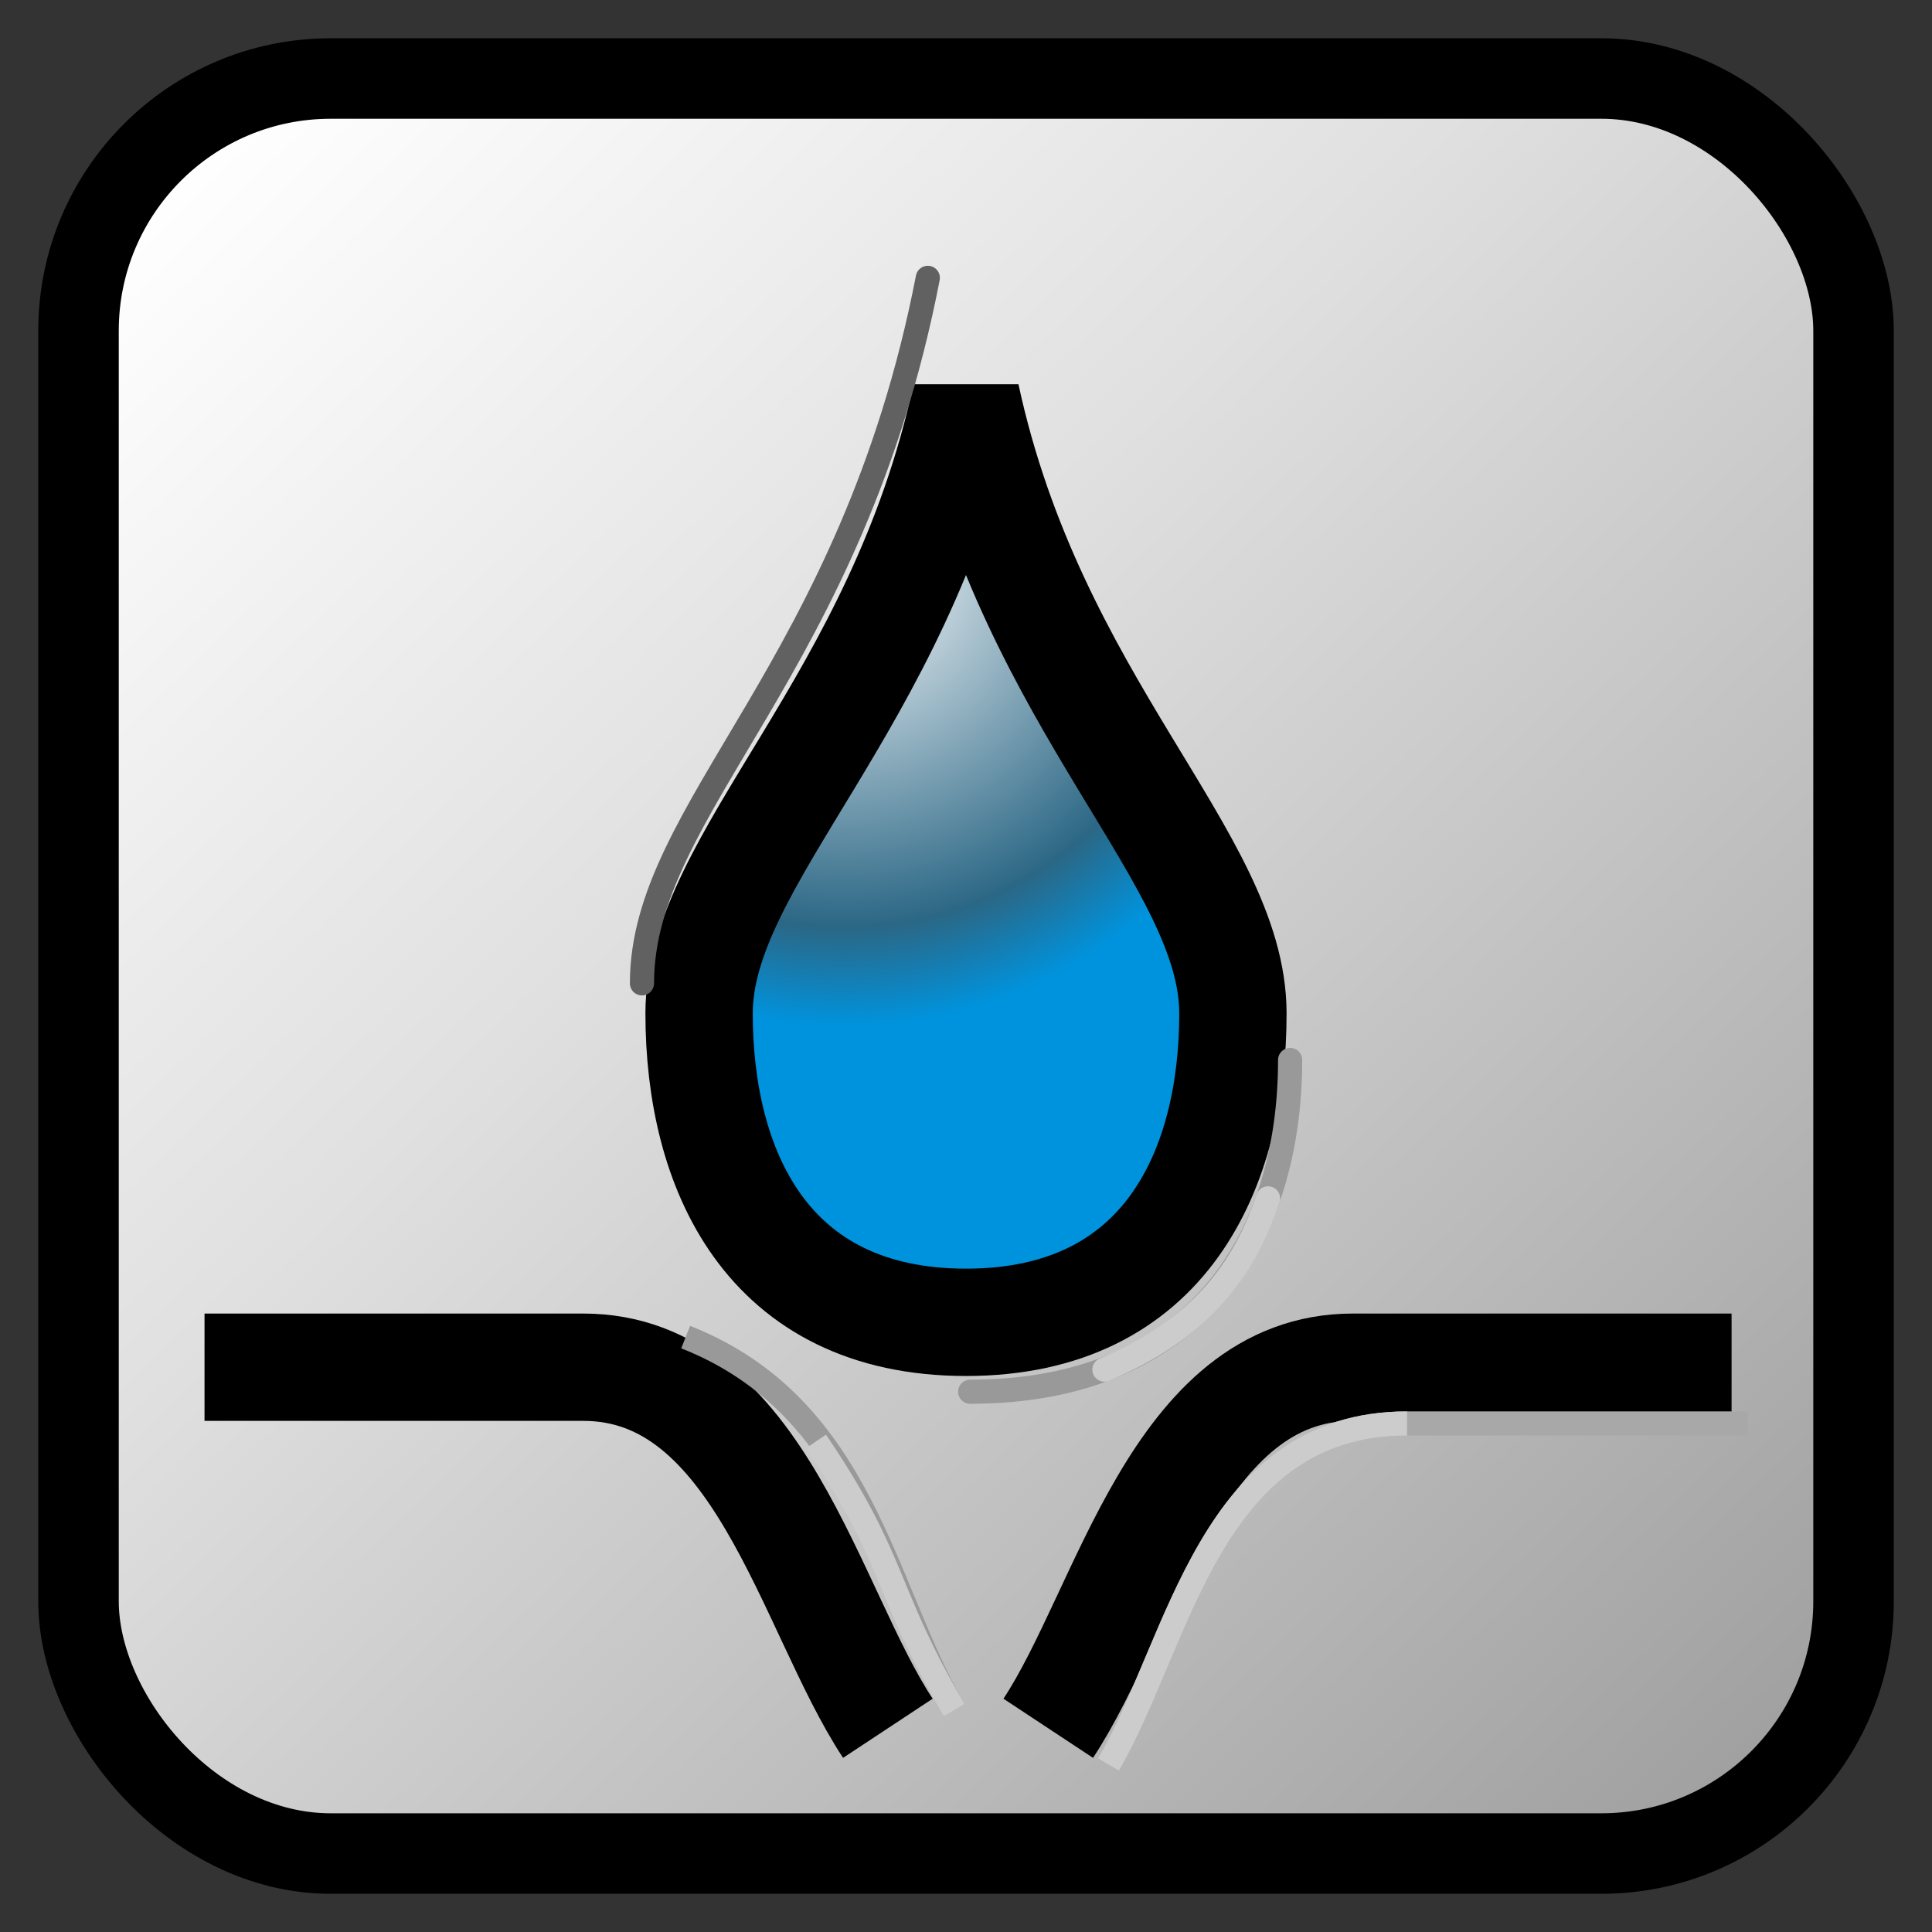 
<svg clip-rule="evenodd" fill-rule="evenodd" height="72"
     image-rendering="optimizeQuality" shape-rendering="geometricPrecision"
     text-rendering="geometricPrecision" viewBox="0 0 72 72" width="72"
     xmlns="http://www.w3.org/2000/svg"
     xmlns:xlink="http://www.w3.org/1999/xlink">
    <rect x="0" y="0" width="72" height="72" fill="#333333" stroke="none"/>
    <linearGradient id="a" gradientUnits="userSpaceOnUse" x1="65.332"
                    x2="6.67" y1="66.194" y2="5.807">
        <stop offset="0" stop-color="#a0a0a0"/>
        <stop offset=".62" stop-color="#e0e0e0"/>
        <stop offset="1" stop-color="#fff"/>
    </linearGradient>
    <radialGradient id="b" cx="31.424" cy="20.96"
                    gradientUnits="userSpaceOnUse" r="17.269">
        <stop offset="0" stop-color="#fff"/>
        <stop offset=".788" stop-color="#2b6785"/>
        <stop offset="1" stop-color="#0093dd"/>
    </radialGradient>
    <rect fill="url(#a)" height="66.15" rx="9.398" stroke="#000"
          stroke-width="3" width="66.15" x="2.926" y="2.926"/>
    <path d="m36 14.742c2.486 11.513 9.947 17.269 9.947 23.024 0 5.758-2.487 11.513-9.947 11.513-7.461 0-9.947-5.756-9.947-11.513 0-5.756 7.461-11.511 9.947-23.024zm-5.907 13.671"
          fill="url(#b)" fill-rule="nonzero" stroke="#000"
          stroke-width="4"/>
    <g fill="none">
        <path d="m23.924 36.646c0-6.554 7.822-11.688 10.653-26.291"
              stroke="#616161" stroke-linecap="round" stroke-width=".9"/>
        <path d="m48.079 39.502c0 6.555-3.43 12.363-11.924 12.363"
              stroke="#999" stroke-linecap="round" stroke-width=".9"/>
        <path d="m47.257 44.66c-.896 2.668-2.532 4.887-6.098 6.381"
              stroke="#ccc" stroke-linecap="round" stroke-width=".9"/>
        <path d="m7.622 50.952h14.114c6.572 0 8.439 9.045 11.352 13.456"
              stroke="#000" stroke-width="4"/>
        <path d="m64.531 50.952h-14.114c-6.572 0-8.439 9.045-11.352 13.456"
              stroke="#000" stroke-width="4"/>
        <path d="m65.132 53.049h-12.694c-7.374 0-8.479 8.191-11.127 12.709"
              stroke="#a8a8a8" stroke-width=".9"/>
        <path d="m52.437 53.049c-7.374 0-8.479 8.191-11.127 12.709"
              stroke="#ccc" stroke-width=".9"/>
        <path d="m25.553 49.83c6.627 2.616 7.359 9.386 10.008 13.904"
              stroke="#999" stroke-width=".9"/>
        <path d="m30.409 53.718c3.043 4.486 2.504 5.498 5.152 10.016"
              stroke="#ccc" stroke-width=".9"/>
    </g>
</svg>